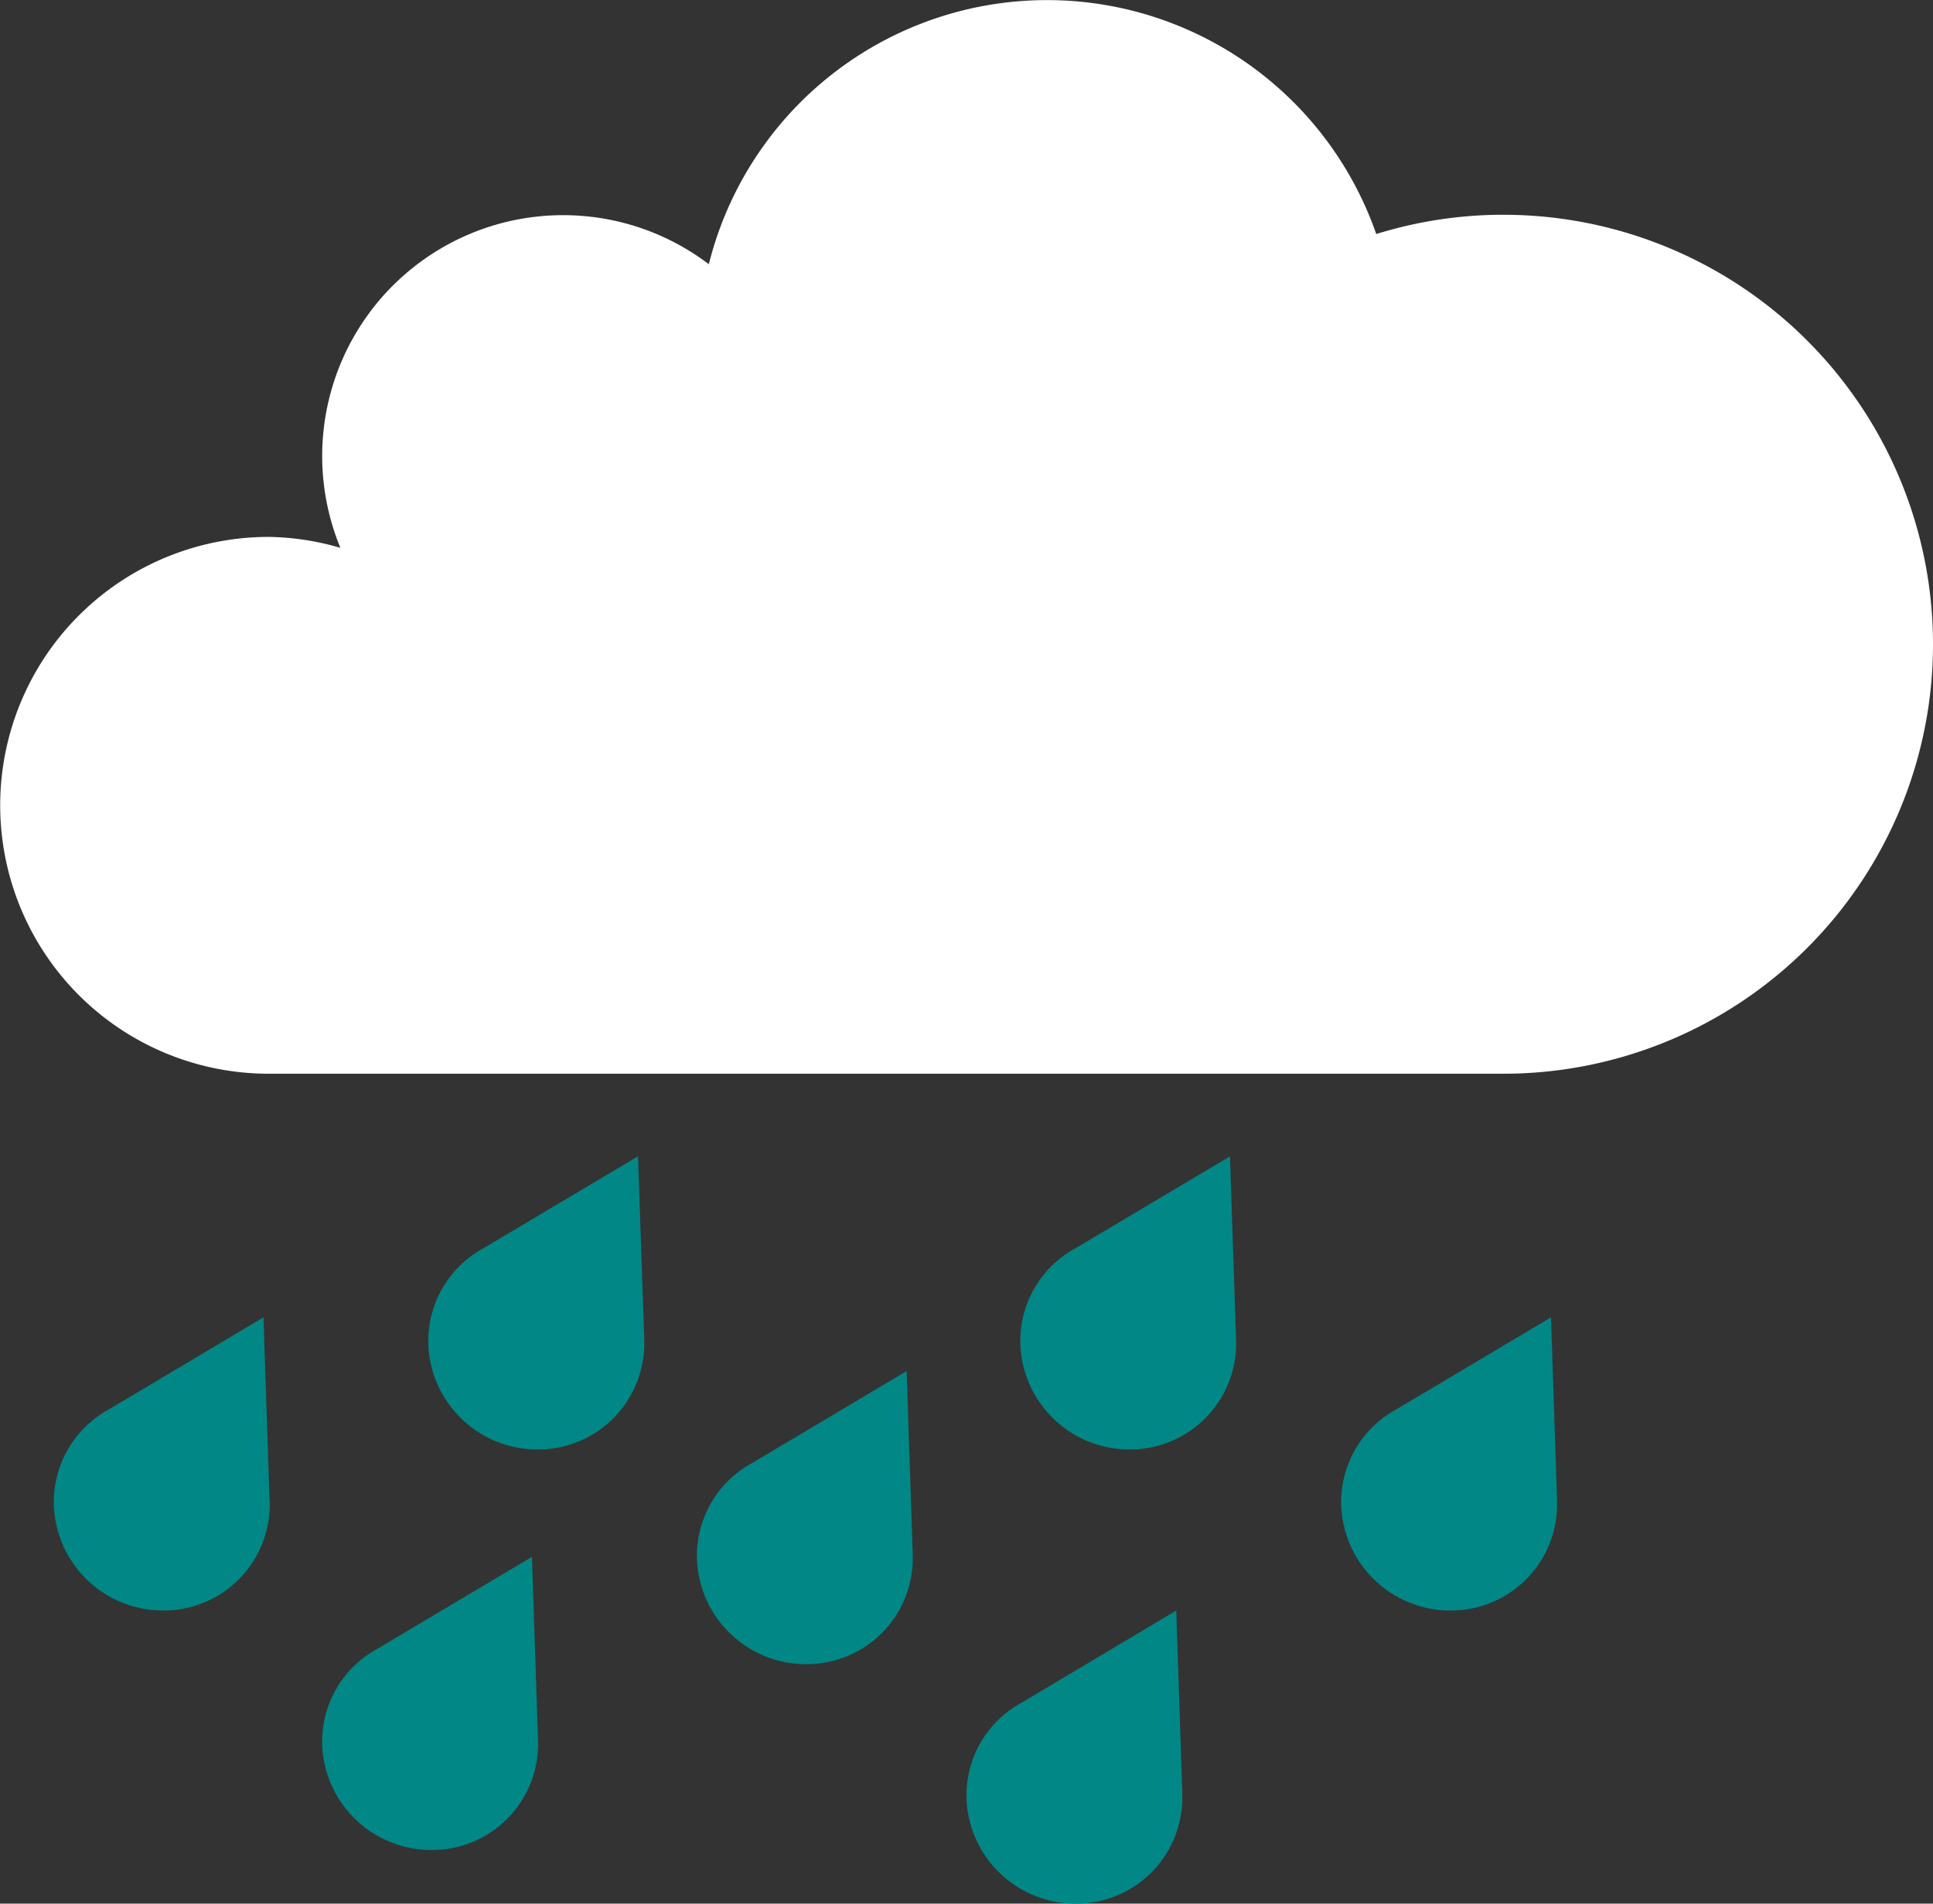 <svg xmlns="http://www.w3.org/2000/svg" xmlns:xlink="http://www.w3.org/1999/xlink" viewBox="0 0 512 504.33"><rect x="0" y="0" width="512" height="504.33" fill="#333333" stroke="none"/><defs><style>.cls-1{fill:none;}.cls-2{clip-path:url(#clip-path);}.cls-3{fill:#fff;}.cls-4{fill:#018786;}</style><clipPath id="clip-path"><rect class="cls-1" width="512" height="512"/></clipPath></defs><title>09d_1</title><g id="Layer_2" data-name="Layer 2"><g id="Capa_1" data-name="Capa 1"><g class="cls-2"><path class="cls-3" d="M398.22,56.89A113.65,113.65,0,0,0,364.53,62a92.33,92.33,0,0,0-176.78,8,63.81,63.81,0,0,0-97.59,75.14,70.82,70.82,0,0,0-19-2.9,71.11,71.11,0,1,0,0,142.22H398.22a113.78,113.78,0,0,0,0-227.56"/><path id="SVGCleanerId_0" data-name="SVGCleanerId 0" class="cls-4" d="M170.65,355,169,306.33l-40.82,24.29a28,28,0,0,0-14.73,25.59A28.92,28.92,0,0,0,143,384a28.07,28.07,0,0,0,27.63-29"/><path class="cls-4" d="M142.51,461.1l-1.61-48.65-40.82,24.29a28,28,0,0,0-14.73,25.59,28.91,28.91,0,0,0,29.53,27.78,28.07,28.07,0,0,0,27.63-29"/><path id="SVGCleanerId_0-2" data-name="SVGCleanerId 0" class="cls-4" d="M71.4,397.65,69.79,349,29,373.29a28,28,0,0,0-14.73,25.59,28.92,28.92,0,0,0,29.53,27.78,28.07,28.07,0,0,0,27.63-29"/><path class="cls-4" d="M327.4,355l-1.61-48.65L285,330.62a27.93,27.93,0,0,0-14.73,25.59A28.91,28.91,0,0,0,299.78,384a28.07,28.07,0,0,0,27.62-29"/><path id="SVGCleanerId_1" data-name="SVGCleanerId 1" class="cls-4" d="M241.76,411.88l-1.61-48.65-40.8,24.29A28,28,0,0,0,184.6,413.1a28.93,28.93,0,0,0,29.54,27.78,28.07,28.07,0,0,0,27.62-29"/><path class="cls-4" d="M313.17,475.32l-1.61-48.65L270.76,451A27.93,27.93,0,0,0,256,476.54a28.9,28.9,0,0,0,29.53,27.78,28.07,28.07,0,0,0,27.62-29"/><path id="SVGCleanerId_1-2" data-name="SVGCleanerId 1" class="cls-4" d="M412.43,397.65,410.82,349,370,373.29a28,28,0,0,0-14.75,25.59,28.93,28.93,0,0,0,29.54,27.78,28.07,28.07,0,0,0,27.62-29"/></g></g></g></svg>
